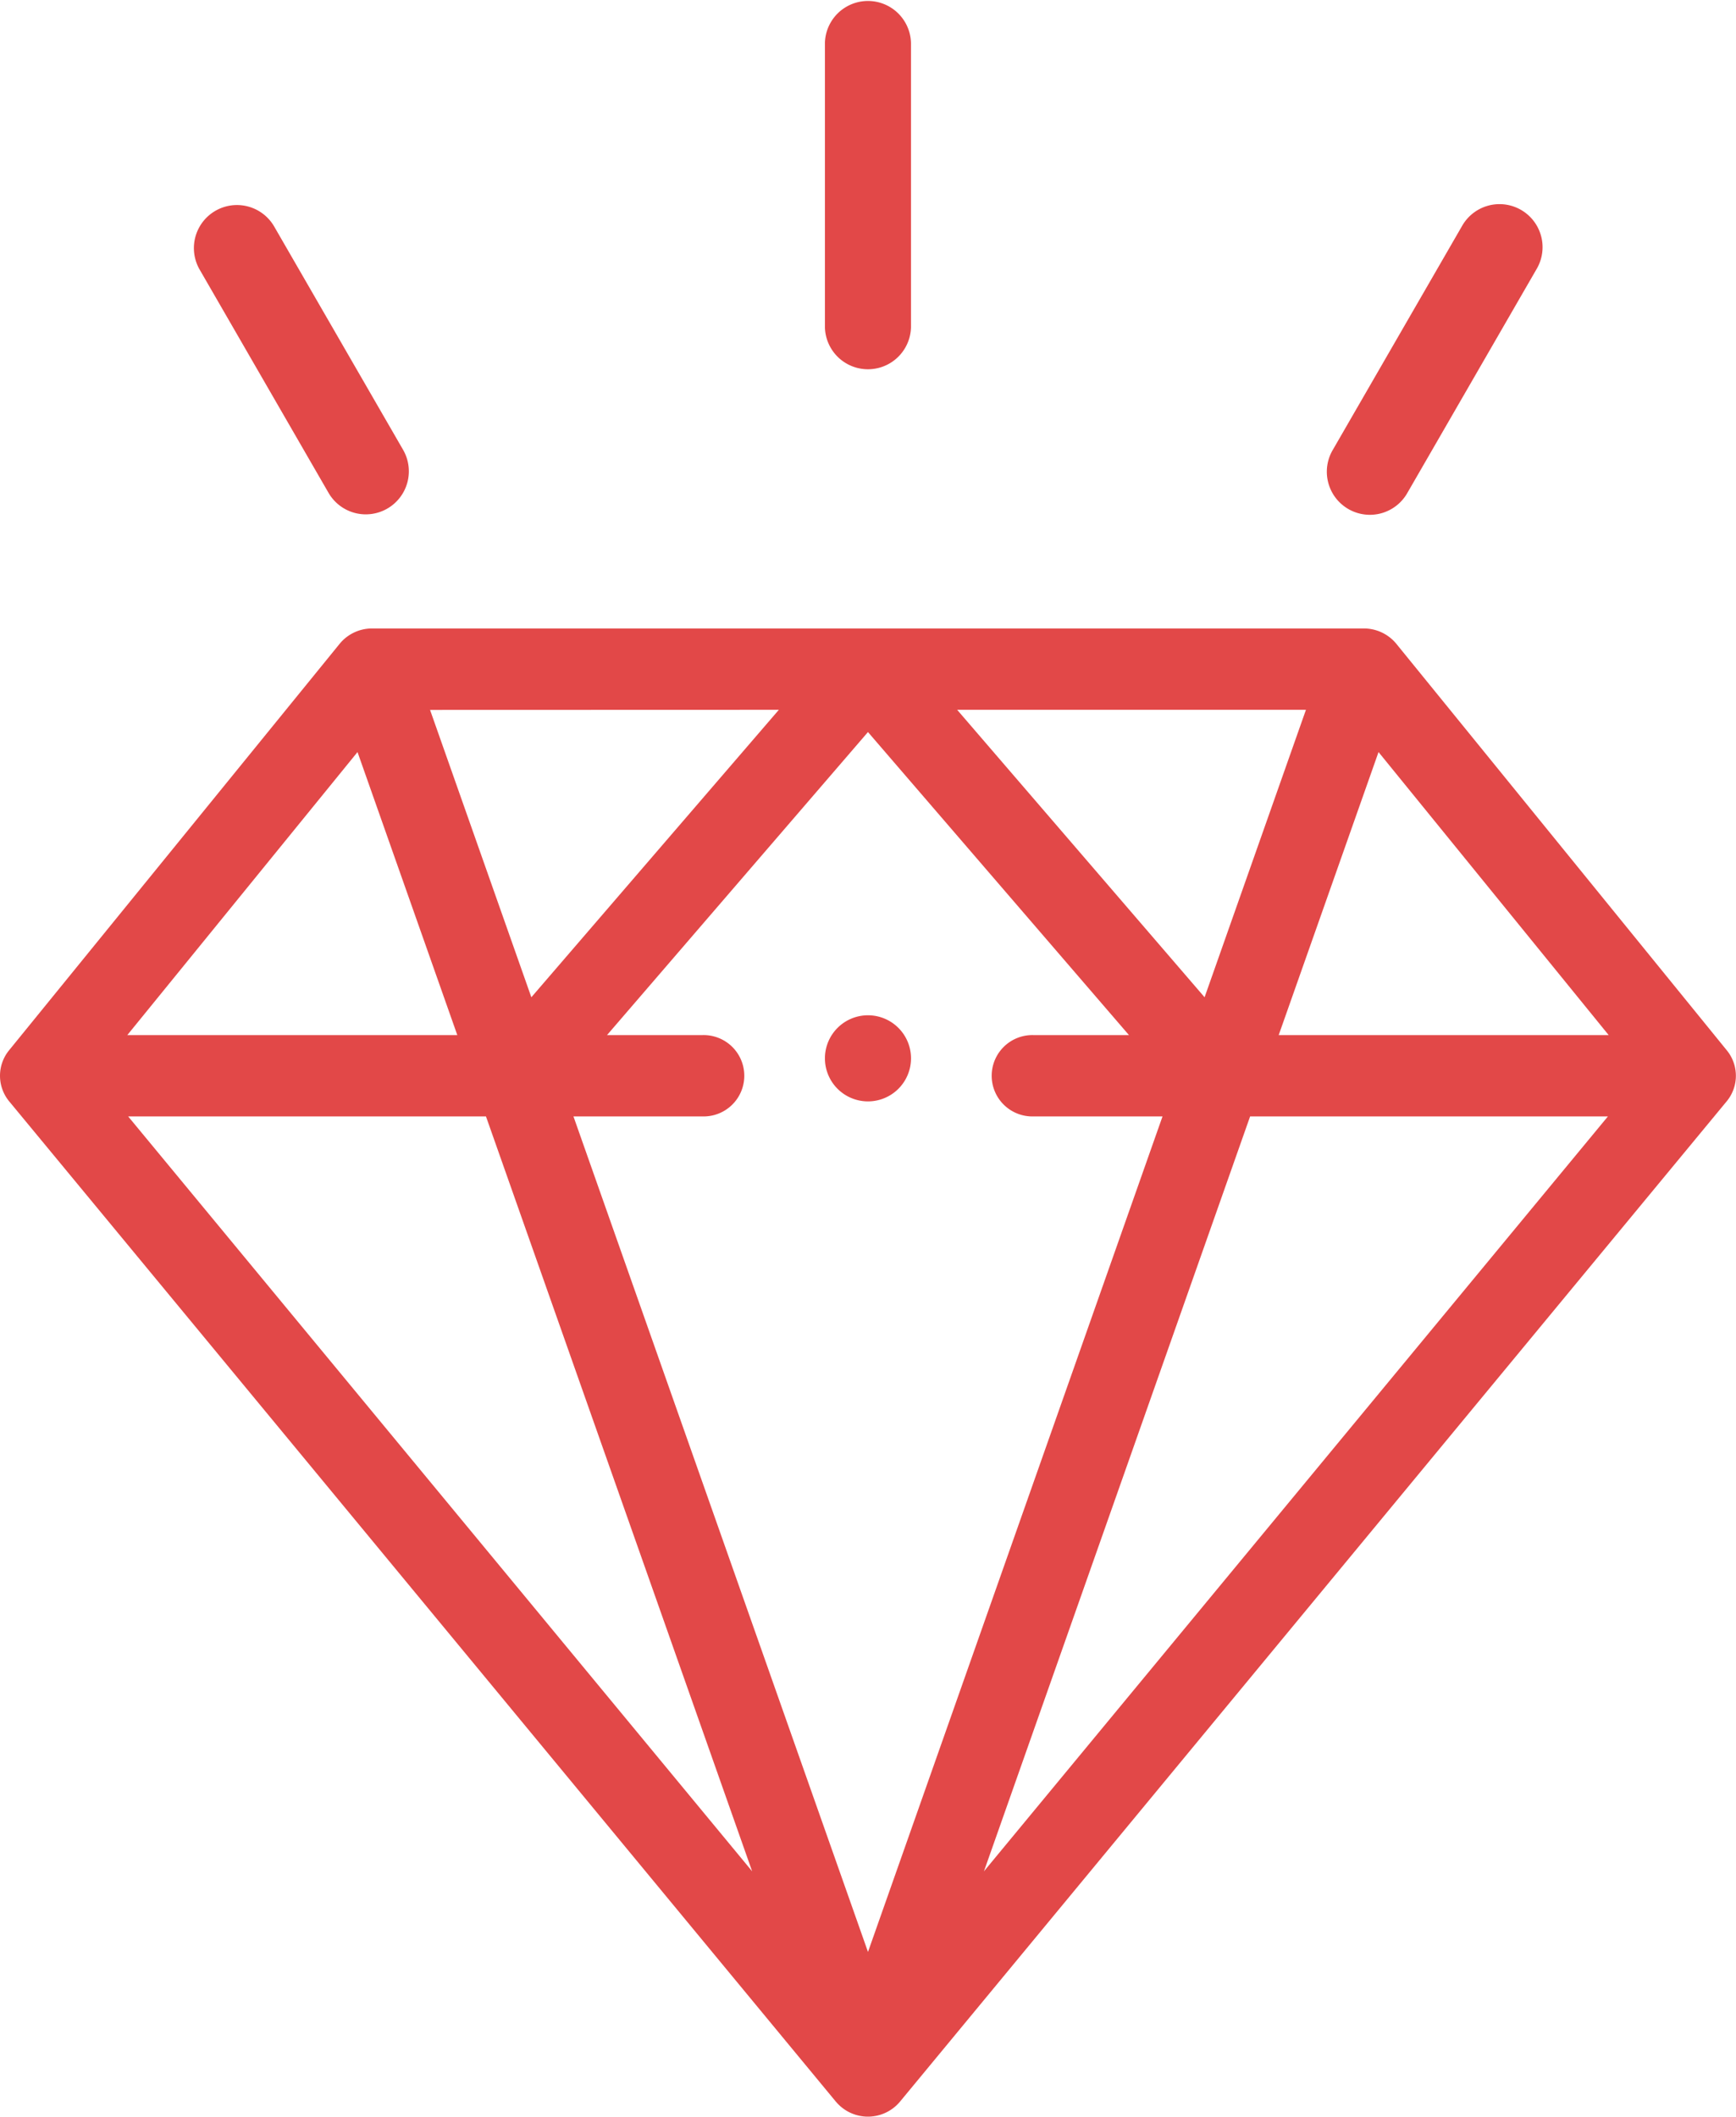 <svg xmlns="http://www.w3.org/2000/svg" width="79.571" height="97" viewBox="0 0 79.571 97">
  <g id="diamond" transform="translate(-0.5)">
    <path id="Path_1050" data-name="Path 1050" d="M202.465,249.945a1.973,1.973,0,1,0-1.973-1.973A1.973,1.973,0,0,0,202.465,249.945Zm0,0" transform="translate(-162.181 -199.473)" fill="#e24848"/>
    <path id="Path_1051" data-name="Path 1051" d="M204.437,14.992V1.973a1.973,1.973,0,0,0-3.945,0v13.02a1.973,1.973,0,0,0,3.945,0Zm0,0" transform="translate(-162.181)" fill="#e24848"/>
    <path id="Path_1052" data-name="Path 1052" d="M54.368,61.459a1.972,1.972,0,0,0,.722-2.695L49.172,48.515a1.973,1.973,0,0,0-3.417,1.973l5.918,10.249A1.972,1.972,0,0,0,54.368,61.459Zm0,0" transform="translate(-36.115 -38.153)" fill="#e24848"/>
    <path id="Path_1053" data-name="Path 1053" d="M329.172,60.737l5.918-10.249a1.973,1.973,0,1,0-3.417-1.973l-5.918,10.249a1.973,1.973,0,1,0,3.417,1.973Zm0,0" transform="translate(-264.162 -38.153)" fill="#e24848"/>
    <path id="Path_1054" data-name="Path 1054" d="M.923,167.673l.007.008,0,0,37.882,45.828c0,.006.01.01.015.016a1.913,1.913,0,0,0,2.925-.016l37.882-45.828,0,0,.007-.008a1.839,1.839,0,0,0,.01-2.339L64.5,146.7a1.925,1.925,0,0,0-1.479-.7H17.53a1.919,1.919,0,0,0-1.46.7L.913,165.334a1.846,1.846,0,0,0,.01,2.339Zm5.452.688h16.4l12.2,34.593ZM45.6,202.954l12.2-34.593h16.4Zm18.086-51.29,10.549,12.97H59.11Zm-3.327-1.937L55.713,162.9,44.372,149.727Zm-8.112,14.907H47.862a1.864,1.864,0,1,0,0,3.727h5.923l-13.5,38.288-13.5-38.288h5.923a1.864,1.864,0,1,0,0-3.727H28.323l11.961-13.887ZM36.2,149.727,24.855,162.9l-4.643-13.168Zm-19.313,1.937,4.574,12.97H6.335Zm0,0" transform="translate(0 -117.2)" fill="#e24848"/>
  </g>
</svg>

